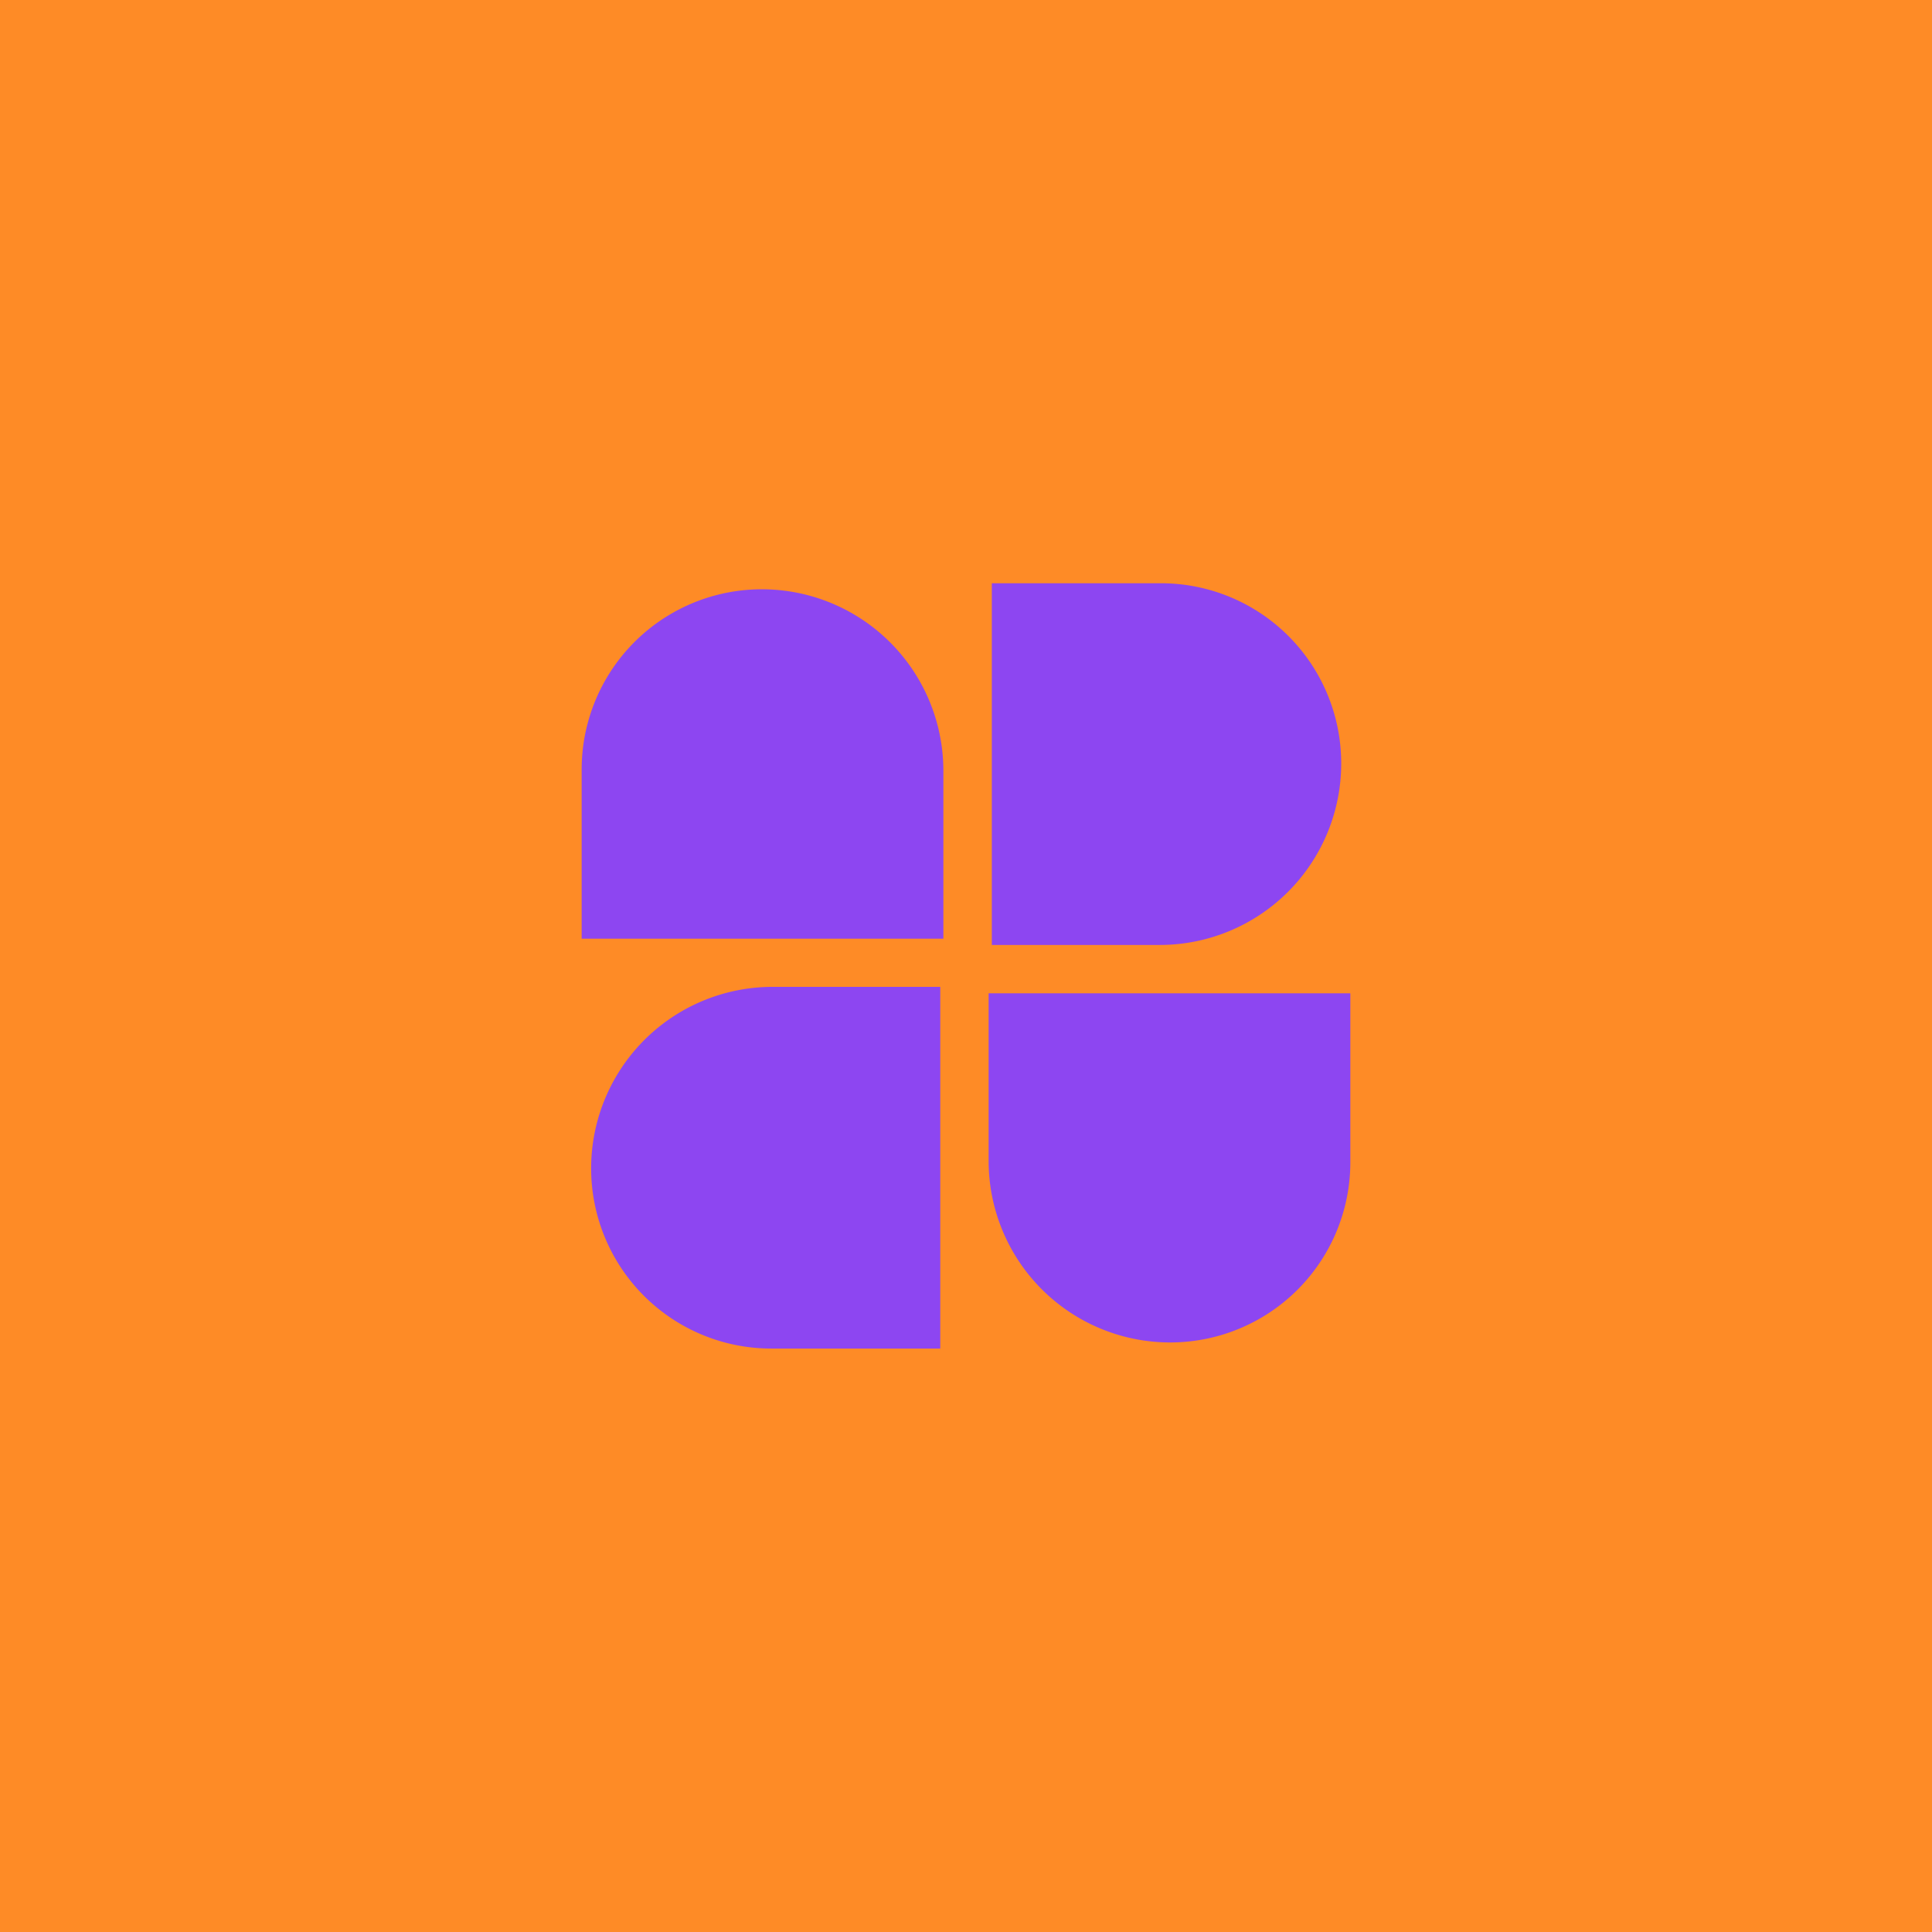 <svg xmlns="http://www.w3.org/2000/svg" viewBox="0 0 218.09 218.09"><defs><style>.cls-1{fill:#fe8b26;}.cls-2{fill:#8d46f1;}</style></defs><g id="Layer_2" data-name="Layer 2"><g id="Layer_2-2" data-name="Layer 2"><rect class="cls-1" width="218.09" height="218.09"/><path class="cls-2" d="M111.6,112.13h40.83a0,0,0,0,1,0,0V131.2a20.34,20.34,0,0,1-20.34,20.34h0A20.49,20.49,0,0,1,111.6,131V112.13A0,0,0,0,1,111.6,112.13Z"/><path class="cls-2" d="M66,112.13h40.83a0,0,0,0,1,0,0V131.2a20.34,20.34,0,0,1-20.34,20.34h0A20.49,20.49,0,0,1,66,131V112.13a0,0,0,0,1,0,0Z" transform="translate(218.27 45.4) rotate(90)"/><path class="cls-2" d="M65.67,66.56h40.83a0,0,0,0,1,0,0V85.62A20.34,20.34,0,0,1,86.15,106h0A20.49,20.49,0,0,1,65.67,85.47V66.56A0,0,0,0,1,65.67,66.56Z" transform="translate(172.16 172.52) rotate(-180)"/><path class="cls-2" d="M111.24,66.56h40.83a0,0,0,0,1,0,0V85.62A20.34,20.34,0,0,1,131.73,106h0a20.49,20.49,0,0,1-20.49-20.49V66.56a0,0,0,0,1,0,0Z" transform="translate(45.4 217.91) rotate(-90)"/></g></g></svg>